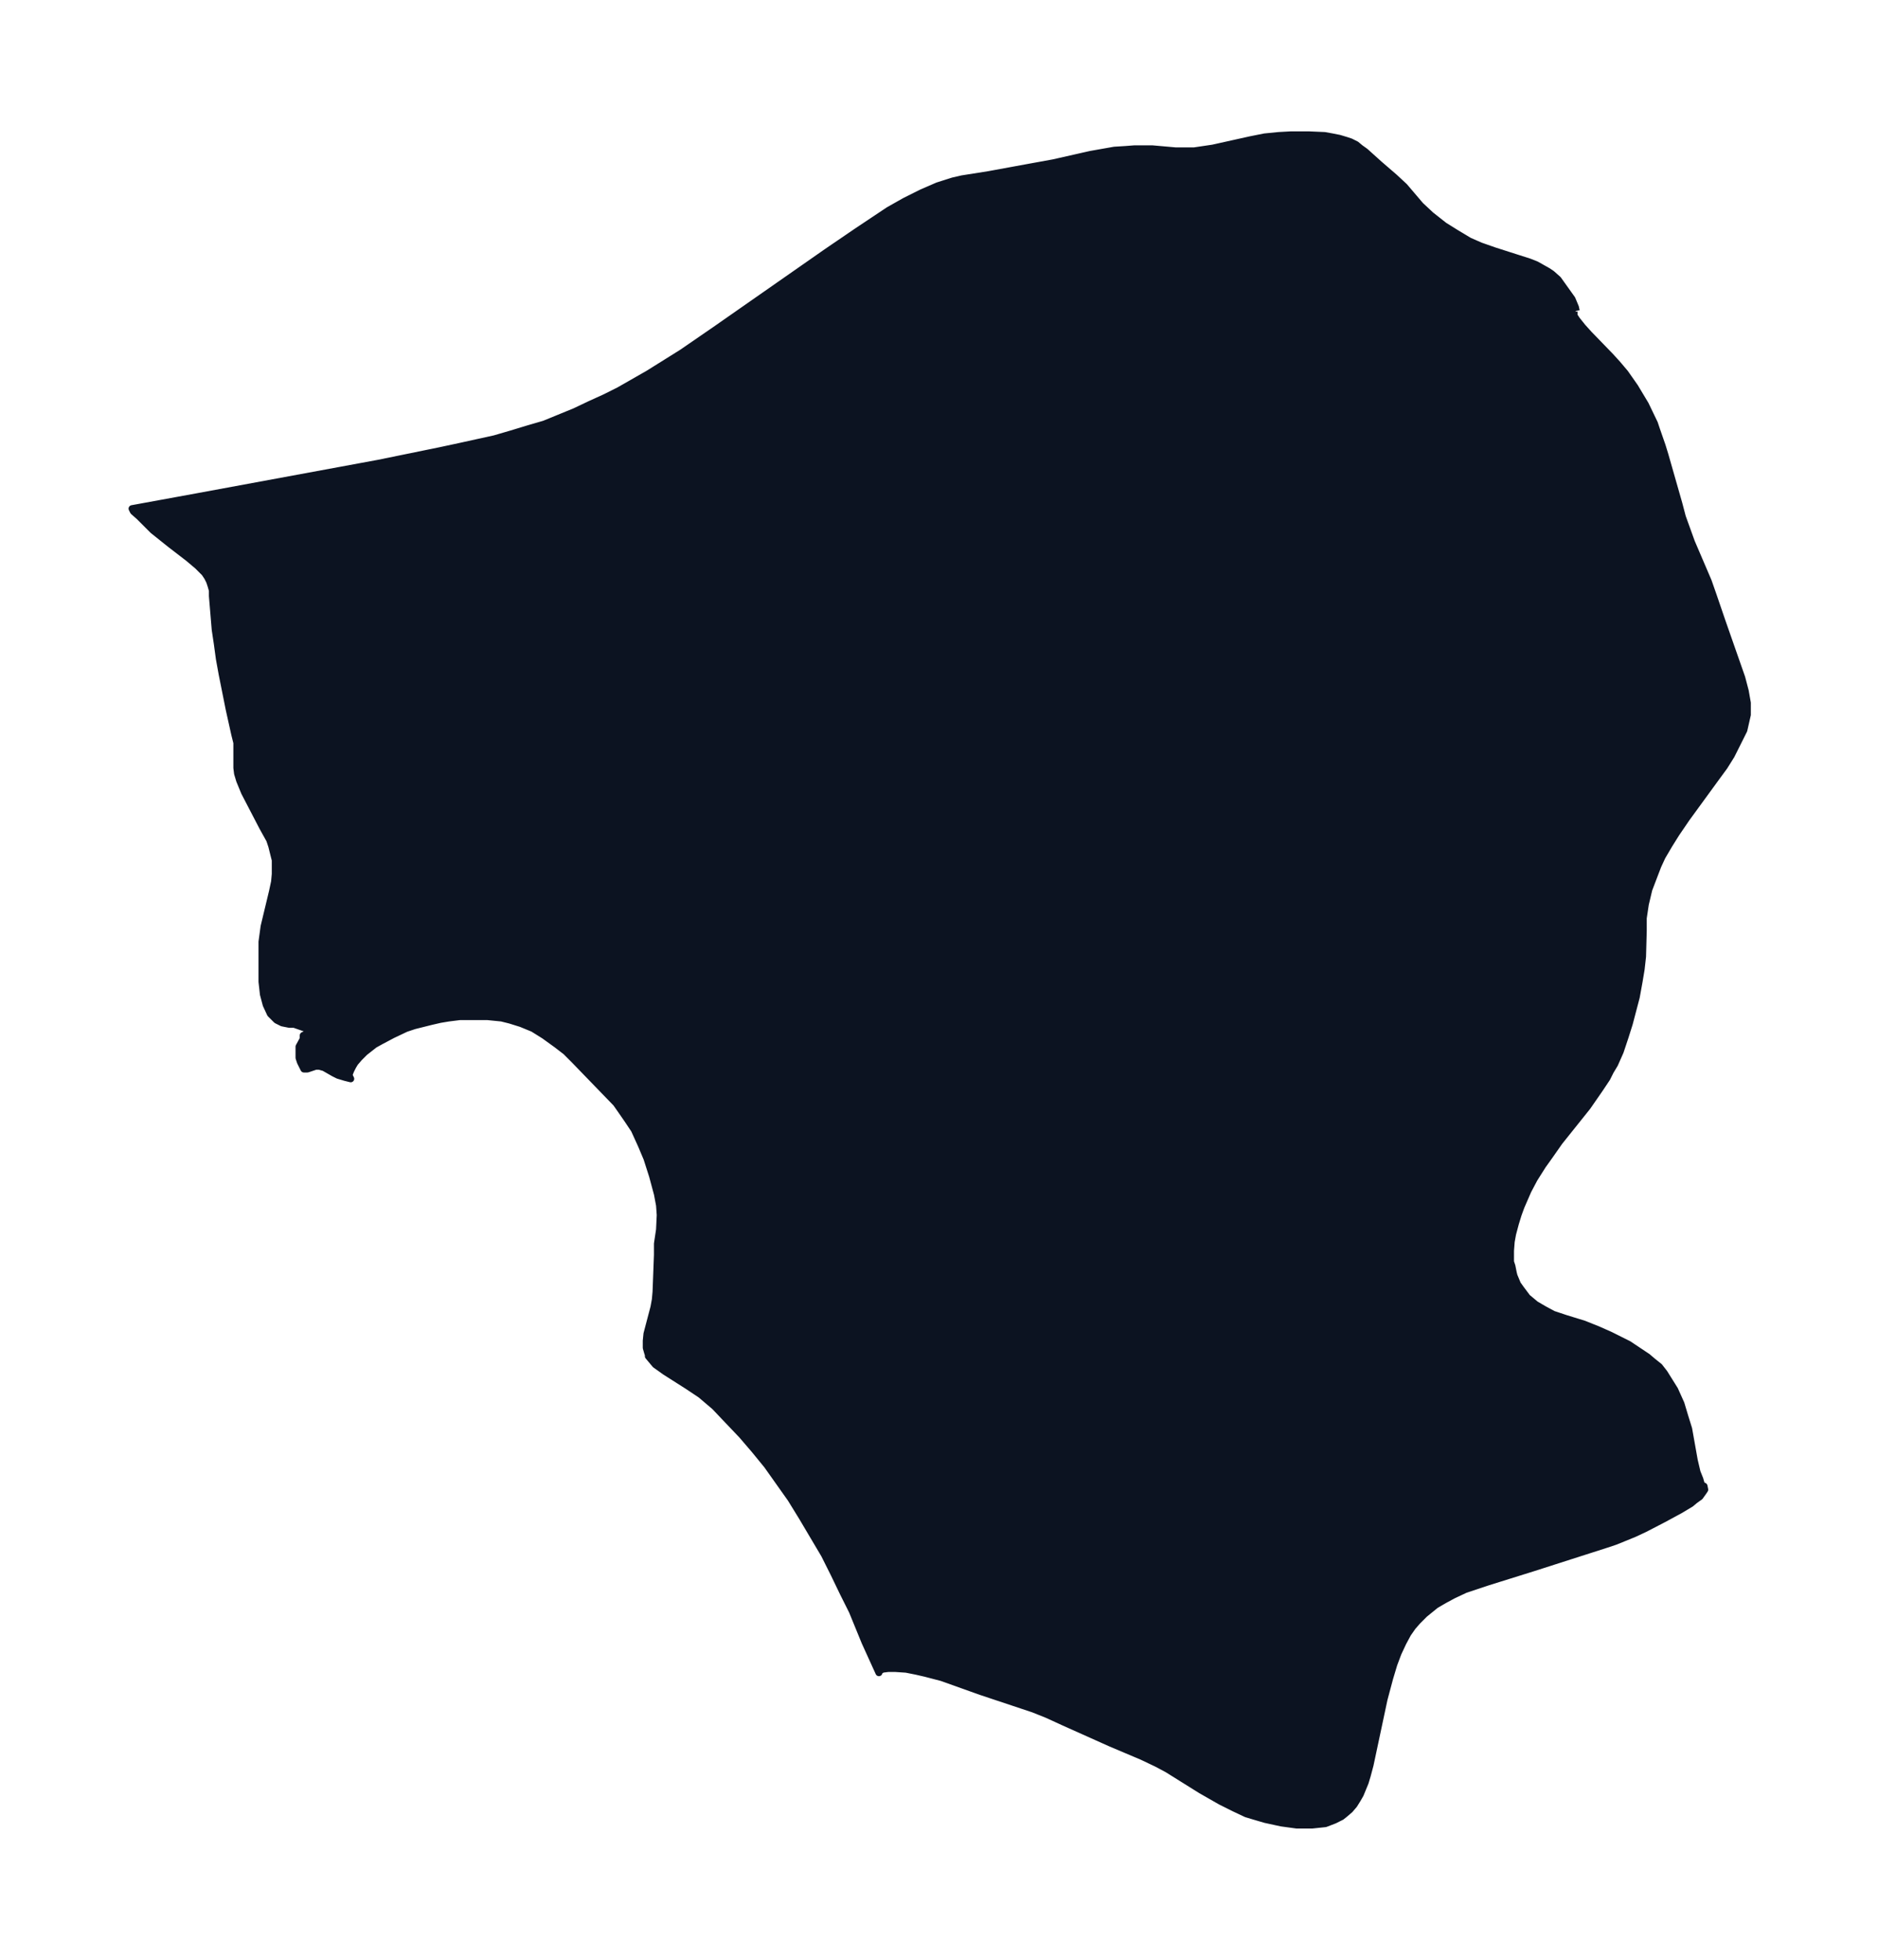 <svg xmlns="http://www.w3.org/2000/svg" xmlns:xlink="http://www.w3.org/1999/xlink" width="358.4" height="374" viewBox="0 0 268.8 280.5"><defs><style>*{stroke-linejoin:round;stroke-linecap:butt}</style></defs><g id="figure_1"><path id="patch_1" fill="none" d="M0 280.5h268.8V0H0z"/><g id="axes_1"><g id="PatchCollection_1"><defs><path id="m78519004cf" stroke="#0c1321" d="m225.5-236-.2.1v.6l.4.6.8 1 .9 1 3.1 3.2 1 1.1 1.1 1.3 1.4 2 1.5 2.5 1.3 2.7.3.9.8 2.3.4 1.3 2 7 .5 1.9 1.3 3.6 2.4 5.6.7 2 1.3 3.8 2.8 8 .5 1.9.3 1.7v1.7l-.5 2.2-1 2-.8 1.6-1 1.6-1.1 1.5-4.3 5.9-1.5 2.2-1 1.6-1 1.7-.6 1.3-.5 1.3-.8 2.1-.5 2.1-.3 2v1.8l-.1 3.7-.2 1.8-.3 1.8-.4 2.2-.5 1.9-.5 1.9-.6 1.9-.7 2.1-.8 1.8-.6 1-.5 1-1 1.5-1.8 2.6-4 5-1.4 2-1 1.4-1.2 1.9-.9 1.7-1 2.3-.4 1.1-.4 1.3-.4 1.5-.2 1.1-.1 1.3v1.6l.2.6.2 1 .1.4.5 1.2.5.7.9 1.2 1.2 1 1.2.7 1.3.7 1.8.6 2.6.8 2 .8 1.8.8 1.4.7 1.2.6 1.5 1 1.2.8.7.6 1 .8.7.9.5.8 1 1.6.9 2 .6 2 .5 1.6.8 4.5.4 1.7.4 1 .2.7.3.3h.1l.1.5-.2.3-.5.7-.7.5-.6.5-1.5.9-2.4 1.3-2.7 1.4-1.5.7-2.7 1.1-1.5.5-5 1.6-5.3 1.7-6.4 2-3.3 1.1-1.7.8-1.3.7-1.2.7-1.6 1.3-1 1-.7.8-.7 1-.7 1.3-.7 1.5-.6 1.6-.6 2-.8 3-2 9.4-.4 1.5-.3 1-.7 1.7-.4.7-.5.8-.6.7-.7.6-.5.4-1 .5-1.3.5-1.9.2h-2.2l-2.2-.3-2.3-.5-1.7-.5-1-.3-1.7-.8-2-1-2.8-1.6-4.8-3-1.5-.8-2.1-1L159-31l-6.7-3-2.4-1.1-2-.8-7.5-2.5-5.6-2-2.3-.6-1.3-.3-1.5-.3-1.5-.1h-1.1l-.8.1-.5.3v.2l-2-4.4-1.8-4.4-1.3-2.6-1.3-2.7L118-58l-1.6-2.7-1.6-2.7-1.6-2.6-1.7-2.4-1.7-2.4L108-73l-1.8-2.1-2-2.1-1.9-2-2-1.7-1.8-1.2-3.3-2.1-1.4-1-1-1.2v-.2l-.1-.3-.2-.7v-1l.1-1 1-3.8.2-1.1.1-1.1.2-5.3v-1.6l.3-2 .1-2.1-.1-1.4-.3-1.6-.7-2.6-.8-2.5-.8-1.9-1-2.2-1-1.5-.9-1.3-.7-1-6-6.2L81-130l-1.3-1-1.8-1.3-1.6-1-1.7-.7-1.6-.5-1.2-.3-2-.2h-4l-1.6.2-1.2.2-1.3.3-2.4.6-1.2.4-1.9.9-1.7.9-.9.5-1.4 1.1-.8.8-.6.7-.3.5-.3.6-.2.5v.3l.2.4-.8-.2-1-.3-.6-.3-1.4-.8-.7-.2h-.5l-1.2.4h-.5l-.2-.4-.3-.6-.2-.6v-1.6l.6-1.1v-.5l1-.5v-.2l-.3-.2-2-.7h-.7l-1-.2-.8-.4-.5-.5-.4-.4-.6-1.3-.4-1.5-.2-1.8v-5.7l.3-2.2 1.2-5 .3-1.4.1-1.1v-2l-.5-2-.3-.9-1-1.8-2.6-5-.7-1.7-.3-1-.1-.8v-3.6l-.3-1.2-.8-3.6-1-5-.4-2.2-.3-2.2-.3-2-.4-4.8v-.8l-.2-.7-.2-.6-.3-.6-.4-.6-.4-.4-.6-.6-1.3-1.1-2.6-2-2.5-2-2-2-.8-.7-.2-.4 9.3-1.7 26-4.8L63-216l2.8-.6 5-1.1 2.4-.7 2.3-.7 2.4-.7 2.2-.9 2.2-.9 2.1-1 2.2-1 2-1 4.2-2.4 4.8-3 4.8-3.3 15.9-11.1 4.4-3 4.5-3 2.3-1.3 2.4-1.2 2.3-1 2.2-.7 1.3-.3 3.8-.6 6-1.1 3.3-.6 5.3-1.2 3.4-.6 1.6-.1 1.3-.1h2.5l3.4.3h2.6l2.7-.4 5.4-1.2 2-.4 2-.2 1.8-.1h2.5l2.3.1 1.1.2 1 .2 1 .3.6.2.8.4.6.5.7.5 2 1.8 2.2 1.9 1.4 1.3 2.3 2.7 1.5 1.4 1.9 1.5 1.6 1 2 1.2 1.6.7 2 .7 5 1.6 1 .4 1.6.9.6.4.9.8 1 1.4 1 1.4.5 1.2.1.5"/></defs><g clip-path="url(#p182e73da97)"><use xlink:href="#m78519004cf" y="280.5" fill="#0c1321" stroke="#0c1321"/></g></g></g></g><defs><clipPath id="p182e73da97"><path d="M7.2 7.2h254.4v266.1H7.2z"/></clipPath></defs></svg>